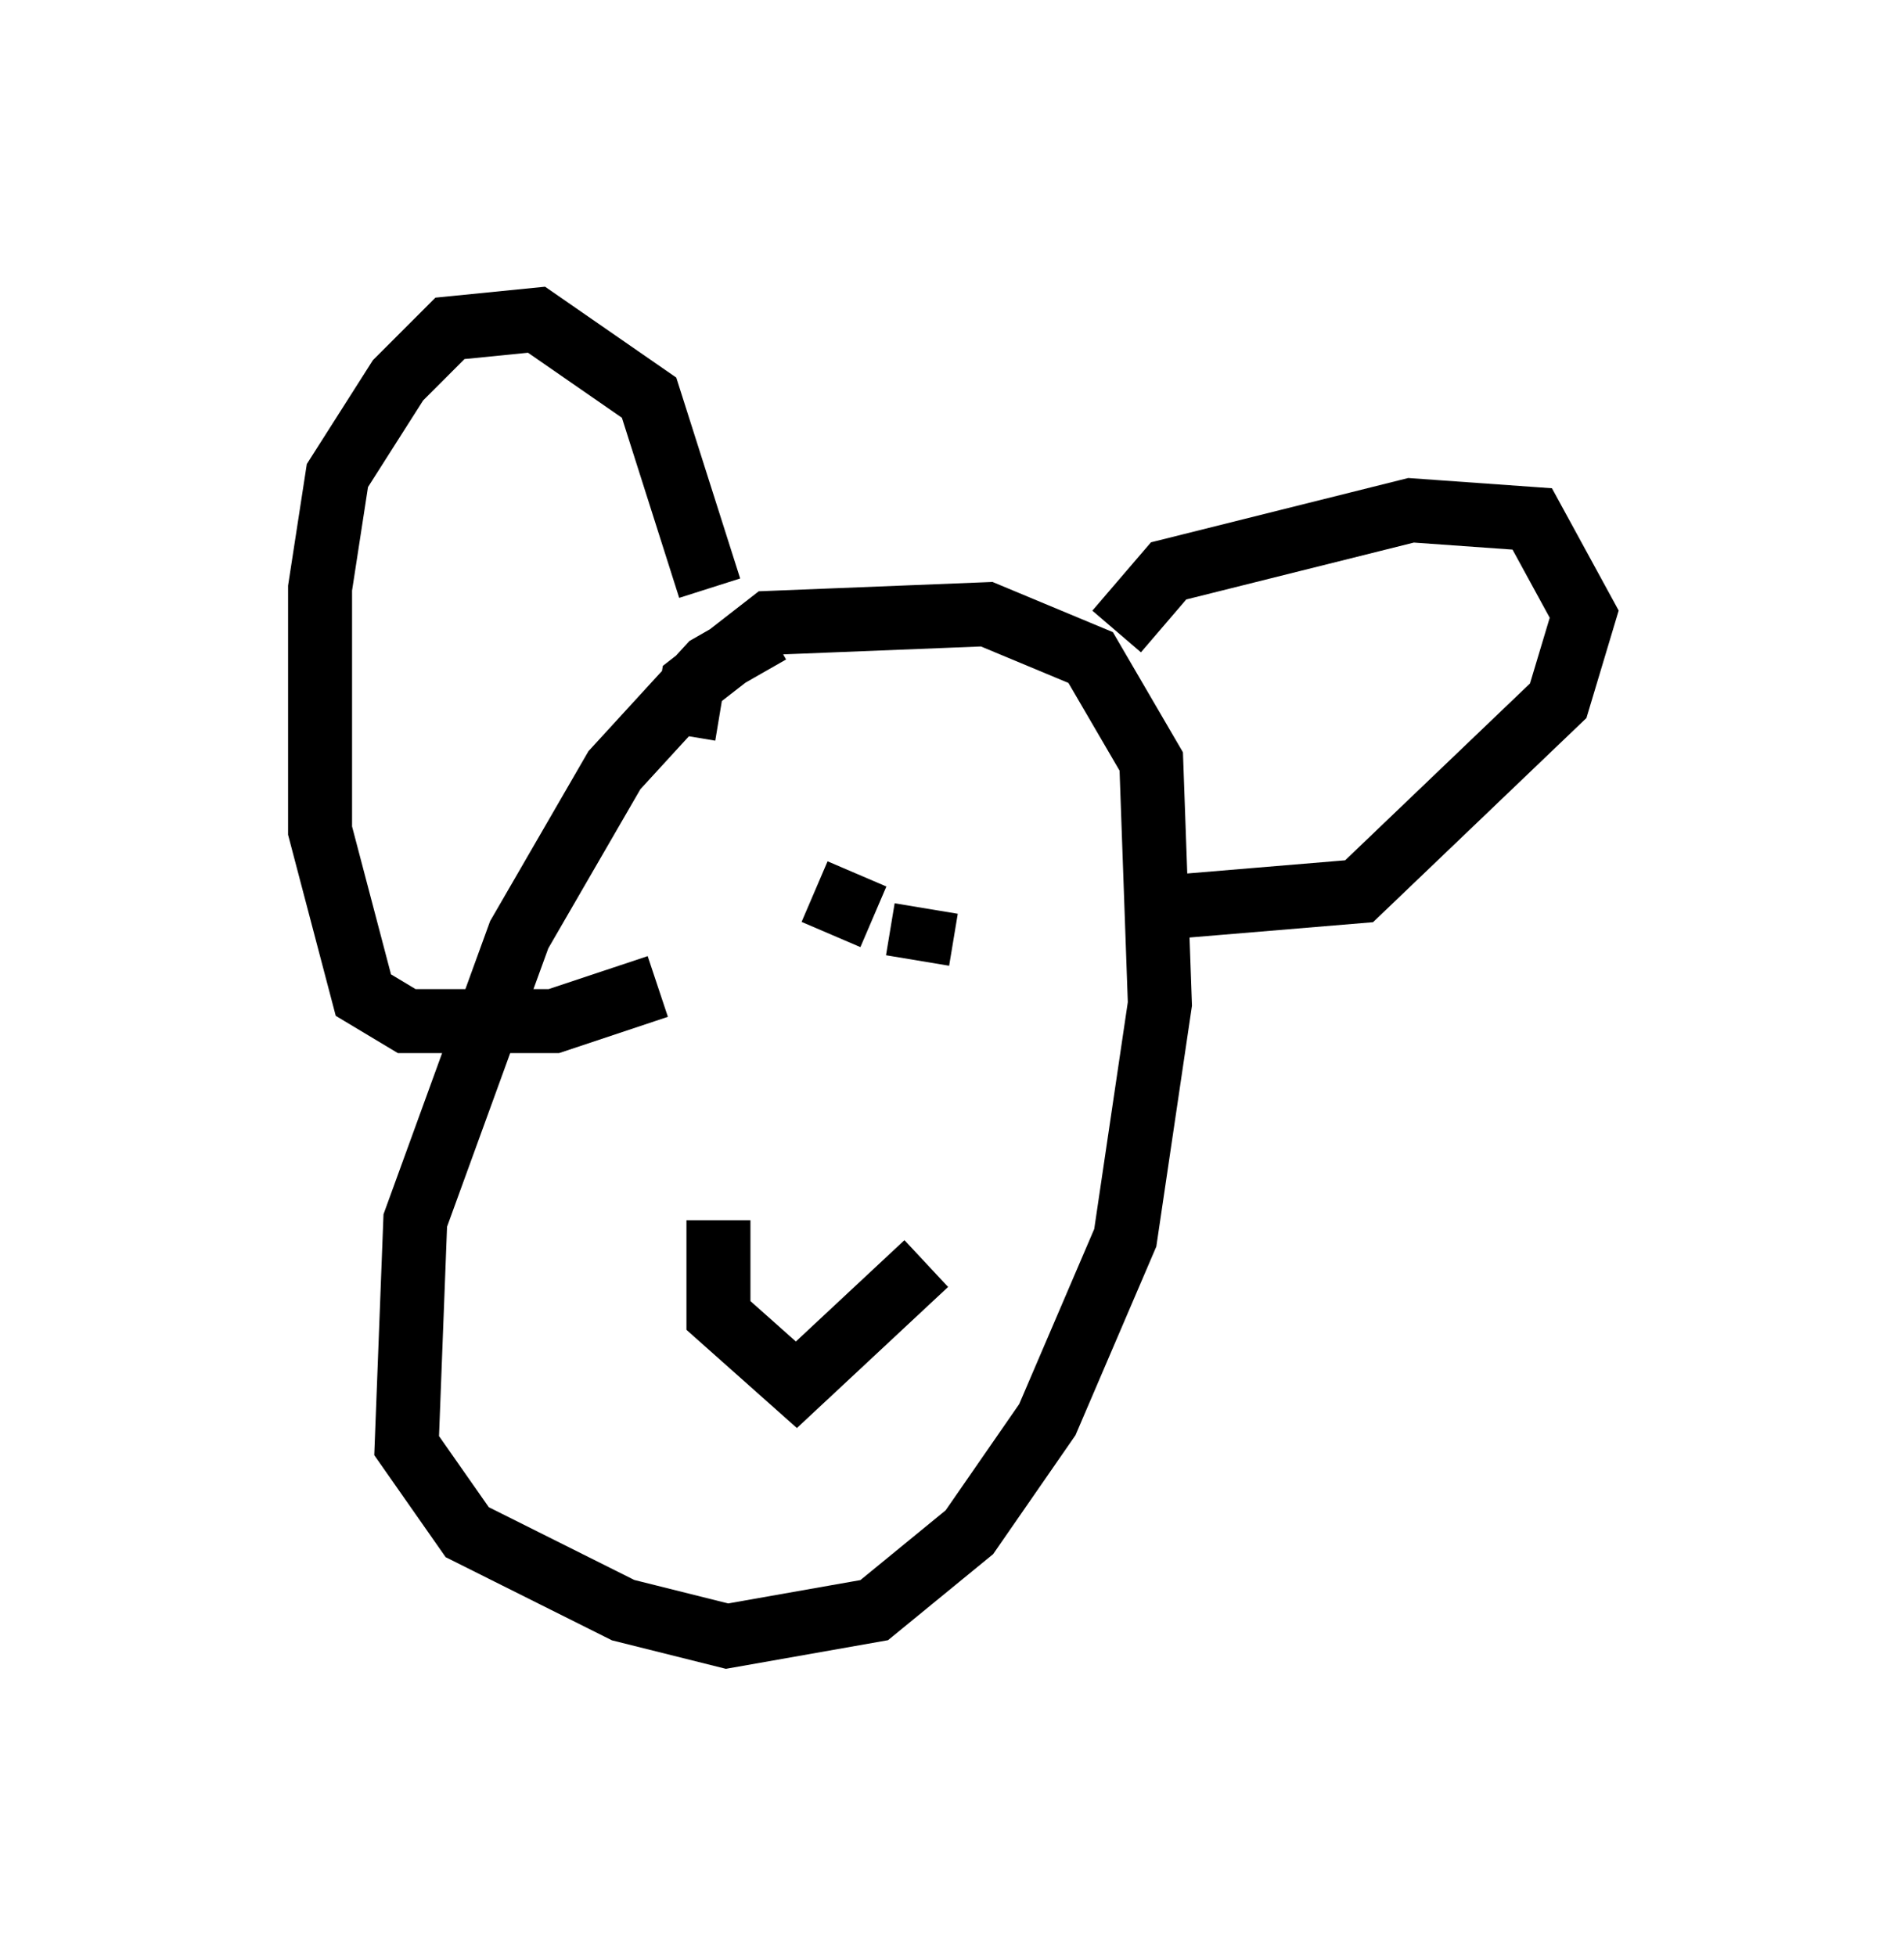<?xml version="1.0" encoding="utf-8" ?>
<svg baseProfile="full" height="30.568" version="1.1" width="29.756" xmlns="http://www.w3.org/2000/svg" xmlns:ev="http://www.w3.org/2001/xml-events" xmlns:xlink="http://www.w3.org/1999/xlink"><defs /><rect fill="white" height="30.568" width="29.756" x="0" y="0" /><path d="M13.39, 9.871 m-1.353, 0.0 l-0.947, 0.541 -1.488, 1.624 l-1.488, 2.571 -1.624, 4.465 l-0.135, 3.518 0.947, 1.353 l2.436, 1.218 1.624, 0.406 l2.3, -0.406 1.488, -1.218 l1.218, -1.759 1.218, -2.842 l0.541, -3.654 -0.135, -3.789 l-0.947, -1.624 -1.624, -0.677 l-3.383, 0.135 -1.218, 0.947 l-0.135, 0.812 m6.766, -1.624 l0.812, -0.947 3.789, -0.947 l1.894, 0.135 0.812, 1.488 l-0.406, 1.353 -3.112, 2.977 l-3.248, 0.271 m-6.901, -5.007 l-0.947, -2.977 -1.759, -1.218 l-1.353, 0.135 -0.812, 0.812 l-0.947, 1.488 -0.271, 1.759 l0.0, 3.789 0.677, 2.571 l0.677, 0.406 2.3, 0.0 l1.624, -0.541 m4.195, -1.218 l-0.135, 0.812 m-0.947, -1.353 l-0.406, 0.947 m-1.759, 4.465 l0.0, 1.488 1.218, 1.083 l2.03, -1.894 " fill="none" stroke="black" stroke-width="1" /></svg>